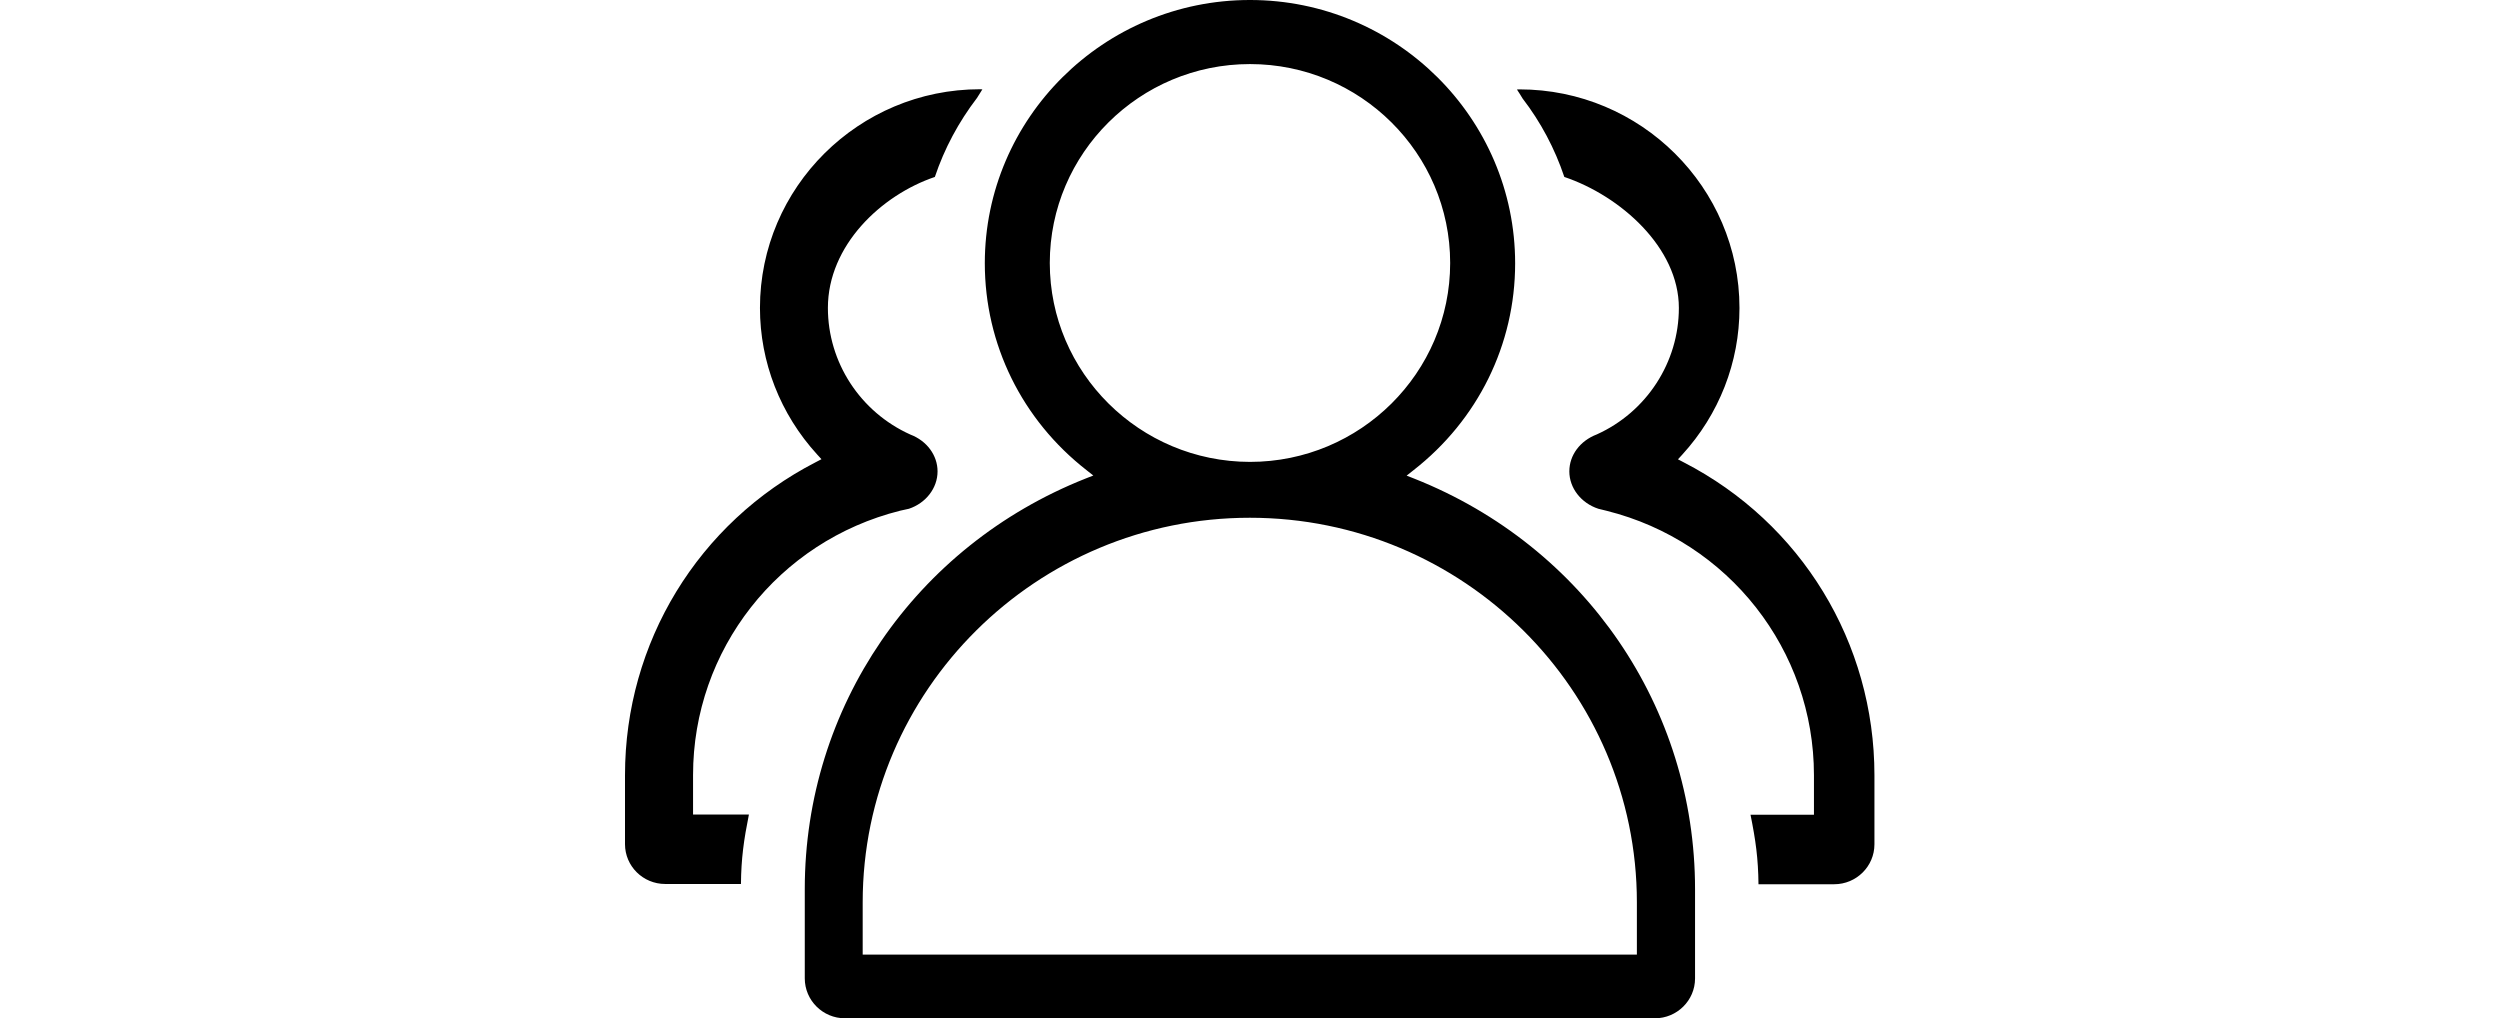 <?xml version="1.0" standalone="no"?><!DOCTYPE svg PUBLIC "-//W3C//DTD SVG 1.1//EN" "http://www.w3.org/Graphics/SVG/1.1/DTD/svg11.dtd"><svg class="icon" height="512" viewBox="0 0 1257 1024" version="1.1" xmlns="http://www.w3.org/2000/svg"><path d="M285.506 511.613c17.045-5.682 28.796-20.79 28.796-37.577 0-16.141-10.718-30.733-27.376-37.06-50.49-22.727-82.901-72.7-82.901-127.322 0-62.886 53.718-113.505 107.565-131.712 9.556-28.538 23.889-55.268 42.355-79.415 1.679-2.841 3.487-5.682 5.423-8.652-0.775 0-1.55-0.129-2.324-0.129-122.028 0-221.329 98.655-221.329 219.908 0 54.493 20.403 106.79 57.592 147.466l4.261 4.649-5.682 2.97c-118.412 60.949-191.887 181.557-191.887 314.69l0 69.472c0 22.081 18.078 40.03 40.418 40.03l76.187 0c0.258-25.697 2.841-44.162 8.006-69.859l-56.172 0 0-39.772c0-125.773 85.613-235.016 208.287-265.749L285.506 511.613 285.506 511.613 285.506 511.613zM285.506 511.613M1256.434 849.029l0-69.472c0-133.133-73.475-253.74-191.887-314.69l-5.682-2.97 4.261-4.649c37.189-40.676 57.592-92.974 57.592-147.466 0-121.253-99.301-219.908-221.329-219.908-0.775 0-1.55 0-2.453 0.129 1.937 2.97 3.874 5.94 5.682 9.039 18.207 23.631 32.412 50.361 41.967 78.898 56.301 18.982 115.184 71.021 115.184 131.712 0 54.622-32.412 104.595-82.514 127.193-16.916 6.456-27.634 20.919-27.634 37.189 0 16.658 11.751 31.895 29.183 37.577l8.393 2.066c122.673 30.733 208.416 140.106 208.416 265.878L1195.614 819.329l-63.79 0c5.165 25.568 7.748 44.033 8.006 69.859l76.187 0C1238.226 889.188 1256.434 871.239 1256.434 849.029L1256.434 849.029 1256.434 849.029zM1256.434 849.029M221.199 1024l814.422 0c22.21 0 40.418-17.949 40.418-40.03l0-89.874c0-182.719-110.793-344.648-282.149-412.699l-7.877-3.099 6.715-5.294c65.081-50.748 102.4-126.676 102.4-208.157 0-146.046-119.574-264.845-266.653-264.845C481.396 0 361.822 118.799 361.822 264.716c0 81.481 37.319 157.409 102.4 208.157l6.715 5.294-7.877 3.099C291.575 549.319 180.782 711.377 180.782 893.966l0 89.874C180.782 1005.922 198.86 1024 221.199 1024L221.199 1024 221.199 1024zM427.162 264.458c0-110.277 90.262-200.022 201.313-200.022 111.052 0 201.313 89.745 201.313 200.022 0 110.277-90.262 200.022-201.313 200.022C517.423 464.351 427.162 374.606 427.162 264.458L427.162 264.458 427.162 264.458zM239.019 907.396c0-213.323 174.713-386.744 389.327-386.744 214.614 0 389.197 173.551 389.197 386.744l0 52.556L239.019 959.952 239.019 907.396 239.019 907.396 239.019 907.396 239.019 907.396zM239.019 907.396" /></svg>